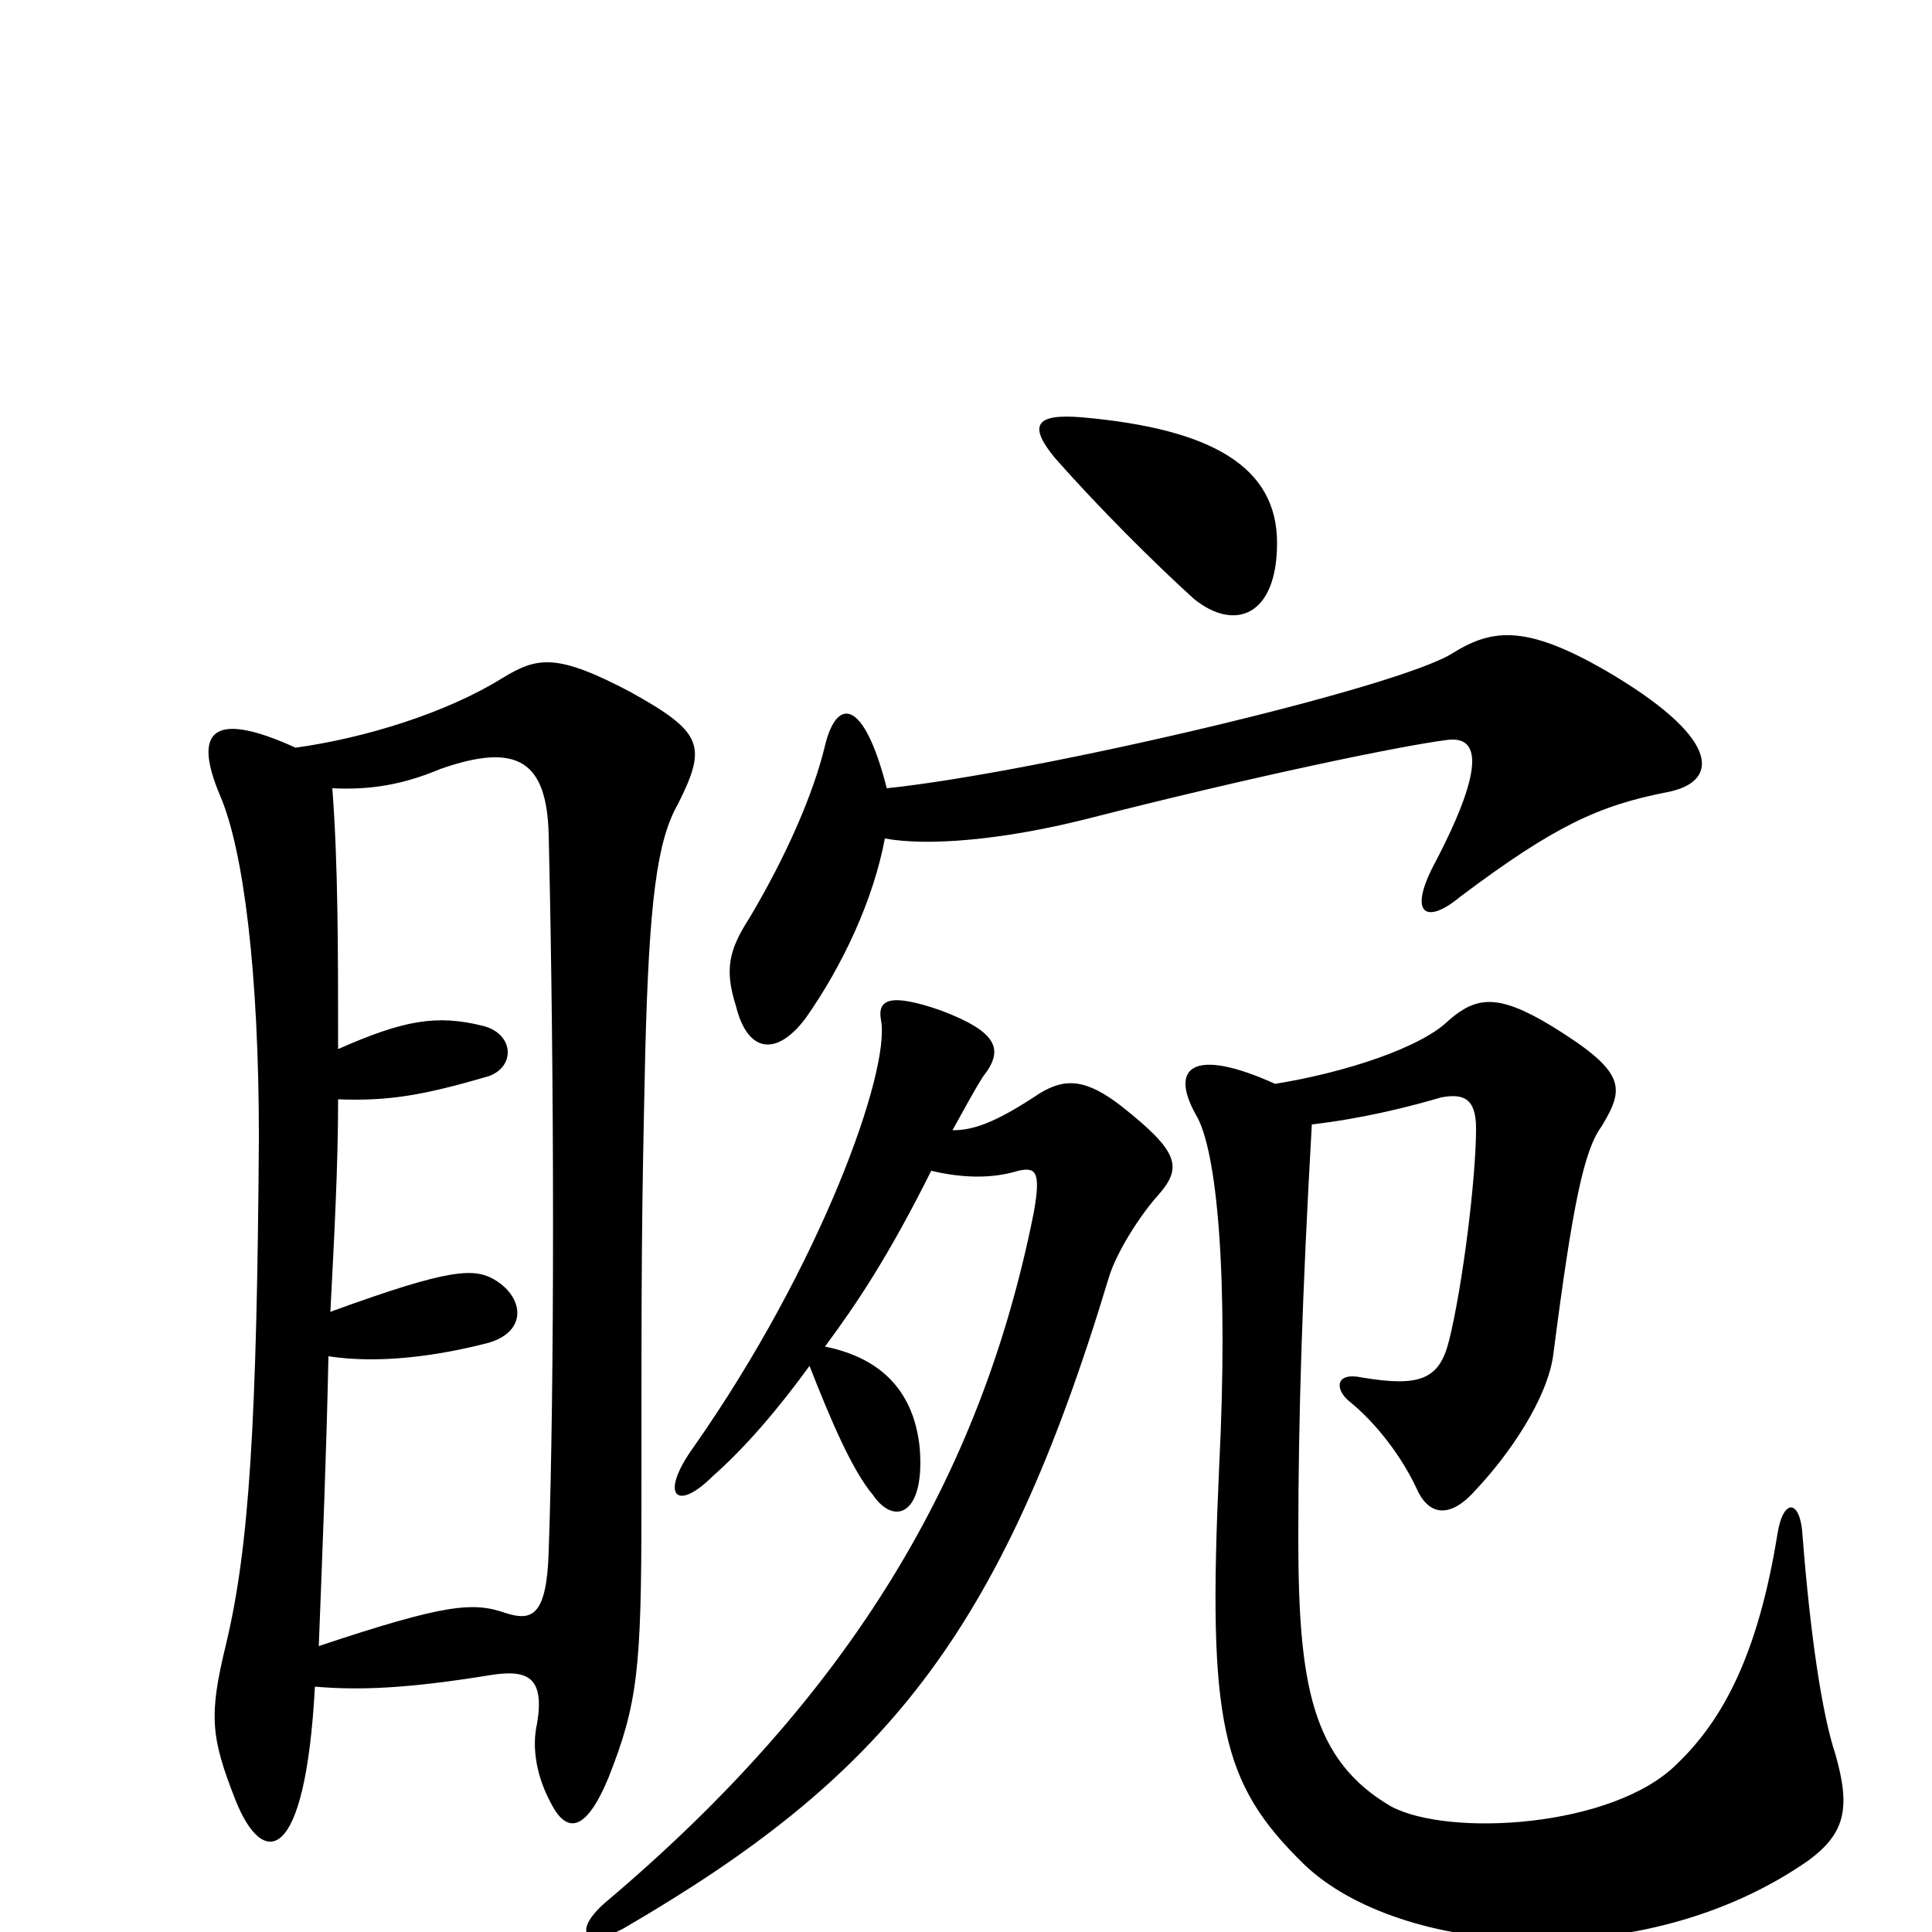 <svg xmlns="http://www.w3.org/2000/svg" viewBox="0 -1000 1000 1000">
	<path fill="#000000" d="M679 -418C705 -421 729 -427 746 -432C757 -434 764 -432 764 -416C764 -390 757 -334 750 -306C745 -286 735 -282 705 -287C691 -290 691 -281 698 -275C713 -263 726 -245 733 -230C739 -216 750 -213 764 -229C781 -247 801 -276 804 -299C814 -377 820 -405 829 -417C841 -437 842 -445 803 -469C775 -486 764 -484 750 -472C736 -458 697 -445 660 -439C618 -458 605 -448 619 -423C630 -405 636 -339 631 -240C625 -108 632 -77 675 -35C724 12 850 23 936 -37C955 -51 958 -64 950 -92C943 -113 937 -154 933 -205C932 -224 923 -225 920 -206C910 -144 892 -110 868 -87C835 -54 750 -49 720 -65C679 -89 672 -128 672 -204C672 -266 674 -330 679 -418ZM458 -566C480 -562 518 -565 562 -576C648 -598 725 -614 749 -617C764 -619 771 -607 742 -552C729 -527 738 -521 756 -536C804 -572 827 -583 863 -590C889 -595 892 -616 836 -650C791 -677 773 -675 752 -662C724 -644 536 -600 459 -592C447 -639 433 -639 427 -614C421 -589 407 -557 388 -525C377 -508 375 -498 381 -479C387 -455 402 -453 417 -473C436 -500 452 -534 458 -566ZM661 -719C661 -758 628 -778 560 -784C536 -786 532 -780 546 -763C568 -738 597 -709 618 -690C639 -673 661 -681 661 -719ZM427 -303C444 -326 460 -350 482 -394C499 -390 514 -390 527 -394C536 -396 539 -394 535 -372C508 -237 441 -123 313 -15C296 0 303 9 323 -2C457 -80 518 -153 574 -339C578 -352 590 -371 600 -382C612 -396 610 -404 581 -427C562 -442 551 -442 538 -434C514 -418 503 -415 493 -415C498 -424 505 -437 509 -443C520 -457 516 -466 487 -477C461 -486 454 -483 456 -472C461 -446 425 -345 359 -251C341 -226 350 -217 369 -236C386 -251 403 -271 419 -293C430 -265 441 -239 452 -226C463 -210 479 -216 476 -251C473 -279 457 -297 427 -303ZM163 -127C186 -125 211 -126 254 -133C273 -136 282 -132 278 -108C275 -95 278 -80 285 -67C293 -51 303 -51 315 -80C330 -118 332 -136 332 -219C332 -349 332 -366 334 -456C336 -533 340 -565 351 -584C366 -614 364 -621 326 -642C288 -662 278 -660 260 -649C231 -631 189 -618 153 -613C109 -633 100 -621 114 -588C126 -560 134 -497 134 -411C133 -264 129 -199 117 -149C108 -112 109 -101 122 -68C136 -33 158 -34 163 -127ZM172 -592C192 -591 209 -594 228 -602C268 -616 283 -606 284 -568C287 -439 287 -283 284 -197C283 -163 275 -161 262 -165C245 -171 231 -170 165 -148C167 -200 169 -249 170 -298C196 -294 226 -298 253 -305C273 -311 271 -328 257 -337C246 -344 234 -344 171 -321C173 -360 175 -396 175 -431C201 -430 219 -433 253 -443C267 -448 266 -465 250 -469C226 -475 209 -472 175 -457C175 -508 175 -553 172 -592Z"/>
</svg>